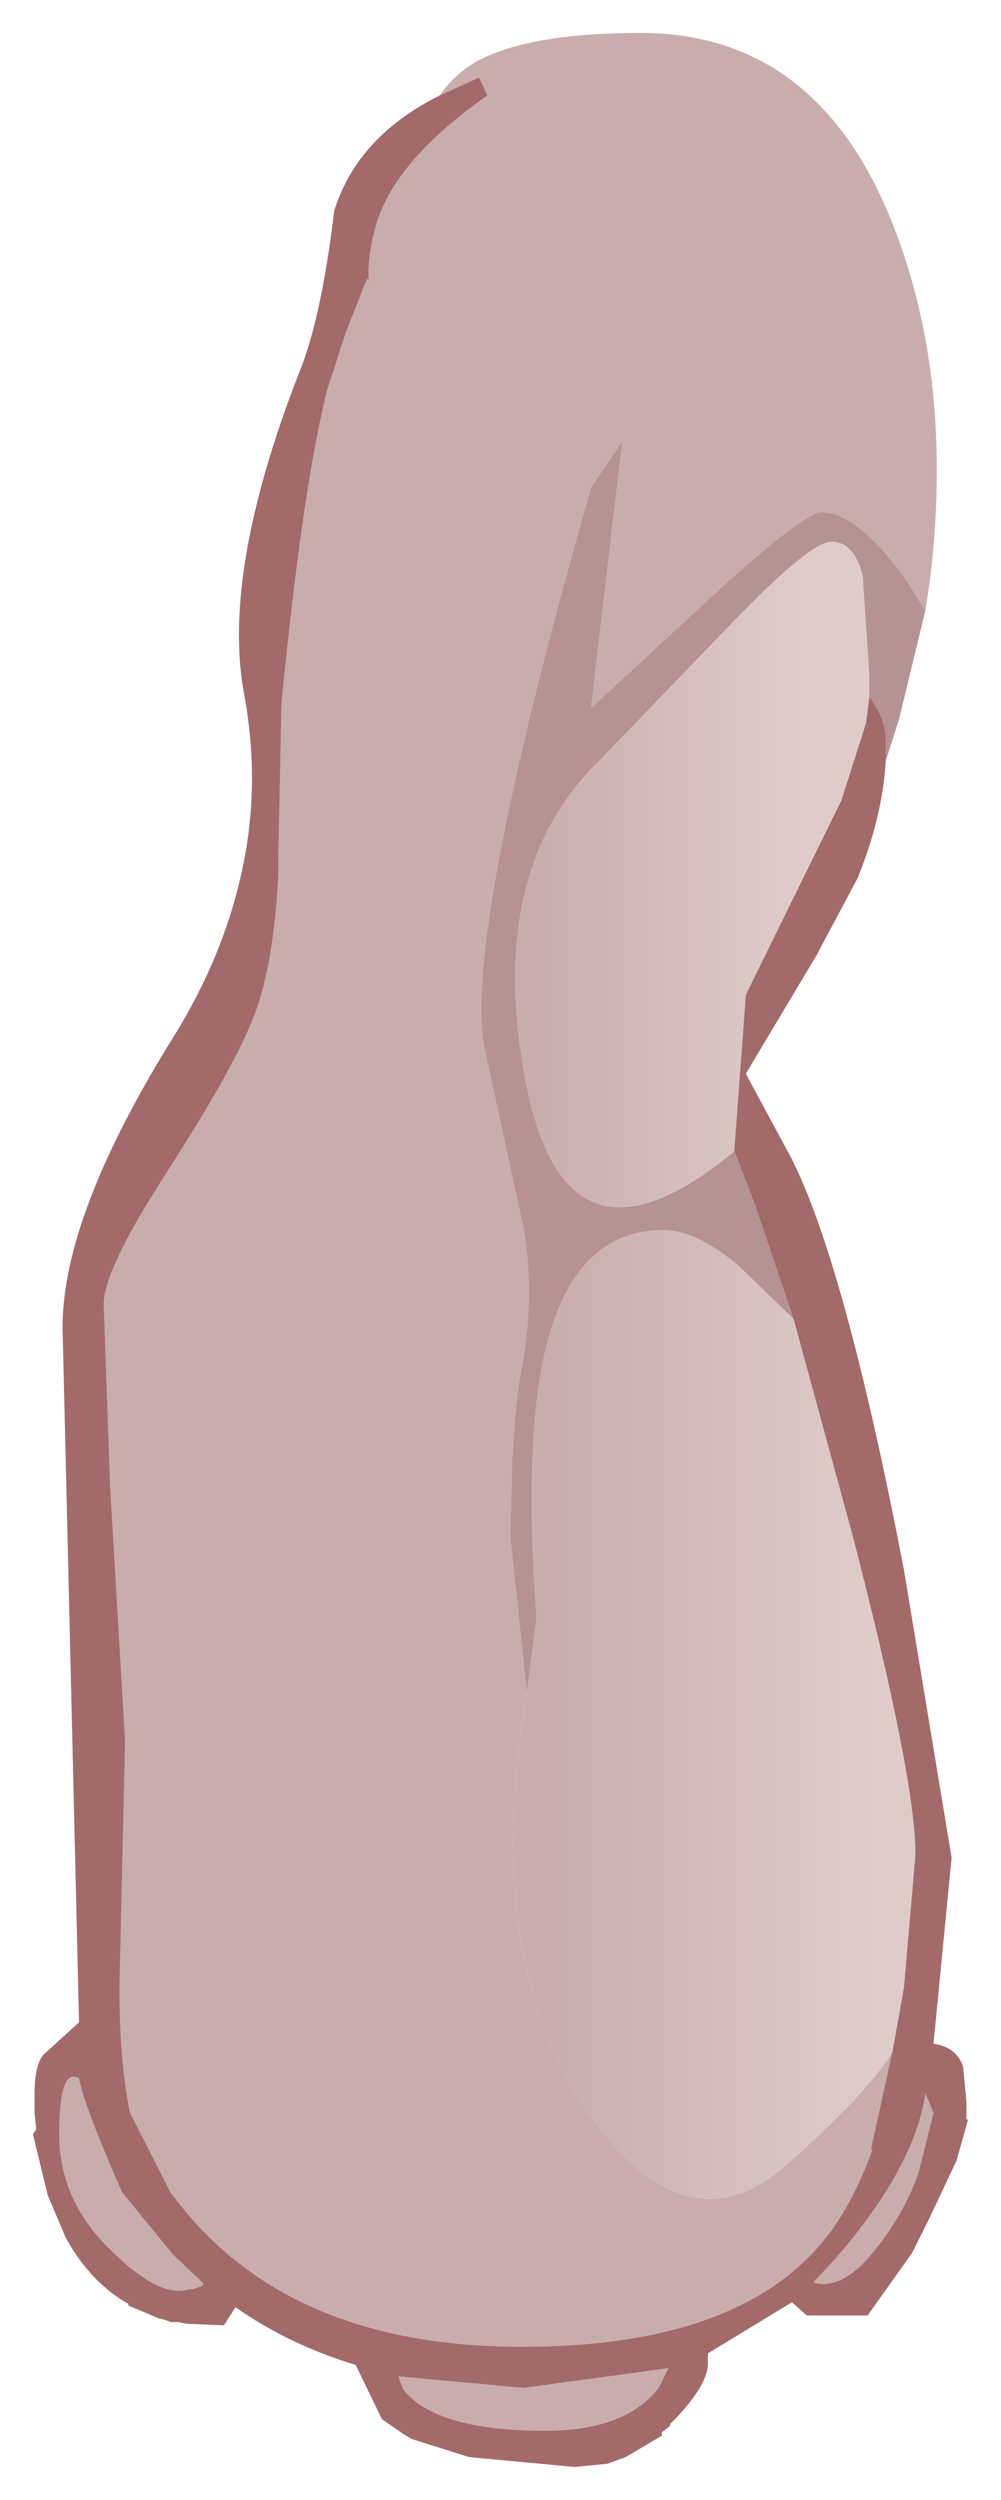 <?xml version="1.0" encoding="UTF-8" standalone="no"?>
<svg xmlns:xlink="http://www.w3.org/1999/xlink" height="75.9px" width="30.4px" xmlns="http://www.w3.org/2000/svg">
  <g transform="matrix(1.0, 0.0, 0.0, 1.0, 1, 1)">
    <path d="M27.1 17.55 L26.55 16.65 Q25.05 14.55 23.95 14.55 23.45 14.55 20.95 16.8 L16.95 20.5 17.9 12.4 16.95 13.8 Q12.95 27.8 13.75 31.0 L14.9 36.3 Q15.25 38.3 14.85 40.5 14.65 41.45 14.55 43.45 L14.5 45.7 15.0 50.4 Q13.65 58.3 16.7 62.9 19.75 67.45 22.85 64.75 25.3 62.6 26.1 61.3 L25.45 64.25 25.5 64.25 Q25.0 65.65 24.3 66.65 21.75 70.25 14.85 70.25 7.65 70.25 4.25 65.65 L4.2 65.6 2.95 63.15 Q2.55 61.15 2.65 58.45 L2.8 51.85 2.35 44.2 2.15 38.6 Q2.15 37.6 3.9 34.85 6.2 31.3 6.75 29.75 7.3 28.3 7.45 25.65 L7.45 25.15 7.55 20.35 Q8.2 13.7 8.95 10.8 L9.5 9.1 10.15 7.45 10.2 7.55 Q10.15 6.85 10.4 5.9 10.95 3.9 13.8 1.9 L13.55 1.35 12.35 1.9 Q12.8 1.25 13.5 0.85 15.1 0.0 18.45 0.0 23.75 0.0 26.05 5.65 27.45 9.1 27.45 13.25 27.45 15.5 27.1 17.55 M11.25 71.55 L11.1 71.15 14.9 71.5 19.3 70.9 19.0 71.5 Q18.0 72.8 15.55 72.8 12.25 72.8 11.25 71.55 M0.8 63.8 Q0.8 61.75 1.4 62.1 1.5 62.8 2.7 65.55 L4.25 67.45 5.2 68.35 5.15 68.35 5.15 68.4 4.85 68.5 4.75 68.5 Q3.85 68.8 2.35 67.3 0.8 65.8 0.8 63.8 M27.1 62.55 L27.35 63.15 26.9 64.95 Q26.45 66.25 25.5 67.4 24.55 68.55 23.7 68.3 L24.35 67.6 Q26.75 64.85 27.1 62.6 L27.1 62.55" fill="#c9adad" fill-rule="evenodd" stroke="none"/>
    <path d="M15.0 50.4 L14.5 45.7 14.55 43.45 Q14.65 41.45 14.85 40.5 15.25 38.3 14.9 36.3 L13.75 31.0 Q12.95 27.8 16.95 13.8 L17.9 12.4 16.95 20.5 20.95 16.8 Q23.45 14.55 23.95 14.55 25.05 14.55 26.55 16.65 L27.1 17.55 26.3 20.85 25.9 22.1 25.9 21.4 Q25.9 20.85 25.4 20.15 L25.4 19.5 25.2 16.5 Q24.95 15.45 24.25 15.45 23.6 15.45 21.2 17.95 L17.2 22.1 Q13.7 25.5 15.0 32.0 16.25 38.15 21.3 33.95 L21.9 35.5 23.1 39.05 21.45 37.45 Q20.15 36.35 19.15 36.35 15.9 36.35 15.3 41.55 15.0 44.25 15.3 48.1 L15.0 50.4 M21.3 33.9 L21.2 33.95 21.25 33.9 21.3 33.9" fill="#b69393" fill-rule="evenodd" stroke="none"/>
    <path d="M12.35 1.9 L13.55 1.35 13.8 1.9 Q10.95 3.9 10.4 5.9 10.15 6.85 10.2 7.55 L10.15 7.45 9.5 9.1 8.95 10.8 Q8.2 13.7 7.55 20.35 L7.45 25.15 7.45 25.65 Q7.3 28.3 6.75 29.75 6.2 31.3 3.9 34.85 2.15 37.6 2.15 38.6 L2.35 44.2 2.8 51.85 2.65 58.45 Q2.55 61.15 2.95 63.15 L4.2 65.6 4.25 65.65 Q7.65 70.25 14.85 70.25 21.75 70.25 24.3 66.65 25.0 65.65 25.5 64.25 L25.45 64.25 26.1 61.3 26.45 59.35 26.8 55.3 Q26.8 53.0 24.9 45.65 L23.1 39.05 21.9 35.5 21.3 33.95 21.3 33.9 21.65 29.2 24.55 23.3 25.3 20.95 25.4 20.15 Q25.9 20.85 25.9 21.4 L25.9 22.1 Q25.8 23.8 25.05 25.65 L23.8 28.0 21.65 31.6 23.0 34.1 Q24.65 37.3 26.45 46.65 L27.9 55.4 27.35 61.05 Q28.05 61.15 28.25 61.75 L28.35 62.8 28.35 63.3 28.35 63.35 28.4 63.35 28.05 64.6 27.2 66.4 26.7 67.4 25.35 69.3 23.5 69.3 23.05 68.9 20.5 70.45 20.5 70.75 Q20.5 71.45 19.35 72.6 L19.35 72.65 19.1 72.85 19.1 72.95 18.0 73.6 17.45 73.8 16.45 73.9 13.25 73.6 11.5 73.05 11.25 72.9 10.6 72.45 9.8 70.8 Q7.8 70.2 6.15 69.05 L5.8 69.6 4.65 69.55 4.4 69.5 4.35 69.5 4.2 69.5 3.9 69.4 3.85 69.4 2.9 69.0 2.9 68.95 Q1.75 68.3 1.0 66.95 L0.45 65.65 0.0 63.8 0.1 63.65 0.05 63.15 0.05 62.55 Q0.05 61.75 0.3 61.4 L1.4 60.4 0.9 39.3 Q0.9 35.85 4.35 30.35 5.75 28.05 6.3 25.65 6.95 22.9 6.4 20.0 5.75 16.35 8.05 10.4 8.75 8.75 9.15 5.4 9.85 3.15 12.35 1.9 M27.1 62.55 L27.1 62.6 Q26.75 64.85 24.35 67.6 L23.7 68.3 Q24.55 68.55 25.5 67.4 26.45 66.25 26.9 64.95 L27.35 63.15 27.1 62.55 M0.8 63.8 Q0.8 65.8 2.35 67.3 3.85 68.8 4.75 68.5 L4.85 68.5 5.15 68.4 5.15 68.35 5.2 68.35 4.25 67.45 2.7 65.55 Q1.5 62.8 1.4 62.1 0.8 61.75 0.8 63.8 M11.25 71.55 Q12.25 72.8 15.55 72.8 18.0 72.8 19.0 71.5 L19.3 70.9 14.9 71.5 11.1 71.15 11.25 71.55" fill="#a36a6a" fill-rule="evenodd" stroke="none"/>
    <path d="M26.1 61.3 Q25.3 62.6 22.85 64.75 19.75 67.45 16.7 62.9 13.65 58.3 15.0 50.4 L15.3 48.1 Q15.0 44.25 15.3 41.55 15.9 36.35 19.15 36.35 20.15 36.35 21.45 37.45 L23.1 39.05 24.9 45.65 Q26.8 53.0 26.8 55.3 L26.45 59.35 26.1 61.3" fill="url(#gradient0)" fill-rule="evenodd" stroke="none"/>
    <path d="M21.3 33.95 Q16.25 38.15 15.0 32.0 13.7 25.5 17.2 22.1 L21.2 17.95 Q23.6 15.45 24.25 15.45 24.95 15.45 25.2 16.5 L25.4 19.5 25.4 20.15 25.3 20.95 24.55 23.3 21.65 29.2 21.3 33.9 21.3 33.95 M21.3 33.9 L21.25 33.9 21.2 33.95 21.3 33.9" fill="url(#gradient1)" fill-rule="evenodd" stroke="none"/>
  </g>
  <defs>
    <linearGradient gradientTransform="matrix(-0.006, 0.0, 0.0, -0.018, 20.65, 51.05)" gradientUnits="userSpaceOnUse" id="gradient0" spreadMethod="pad" x1="-819.2" x2="819.2">
      <stop offset="0.0" stop-color="#e0cbcb"></stop>
      <stop offset="1.0" stop-color="#c9adad"></stop>
    </linearGradient>
    <linearGradient gradientTransform="matrix(-0.005, 0.0, 0.0, -0.012, 19.3, 25.55)" gradientUnits="userSpaceOnUse" id="gradient1" spreadMethod="pad" x1="-819.2" x2="819.2">
      <stop offset="0.0" stop-color="#e0cbcb"></stop>
      <stop offset="1.0" stop-color="#c9adad"></stop>
    </linearGradient>
  </defs>
</svg>